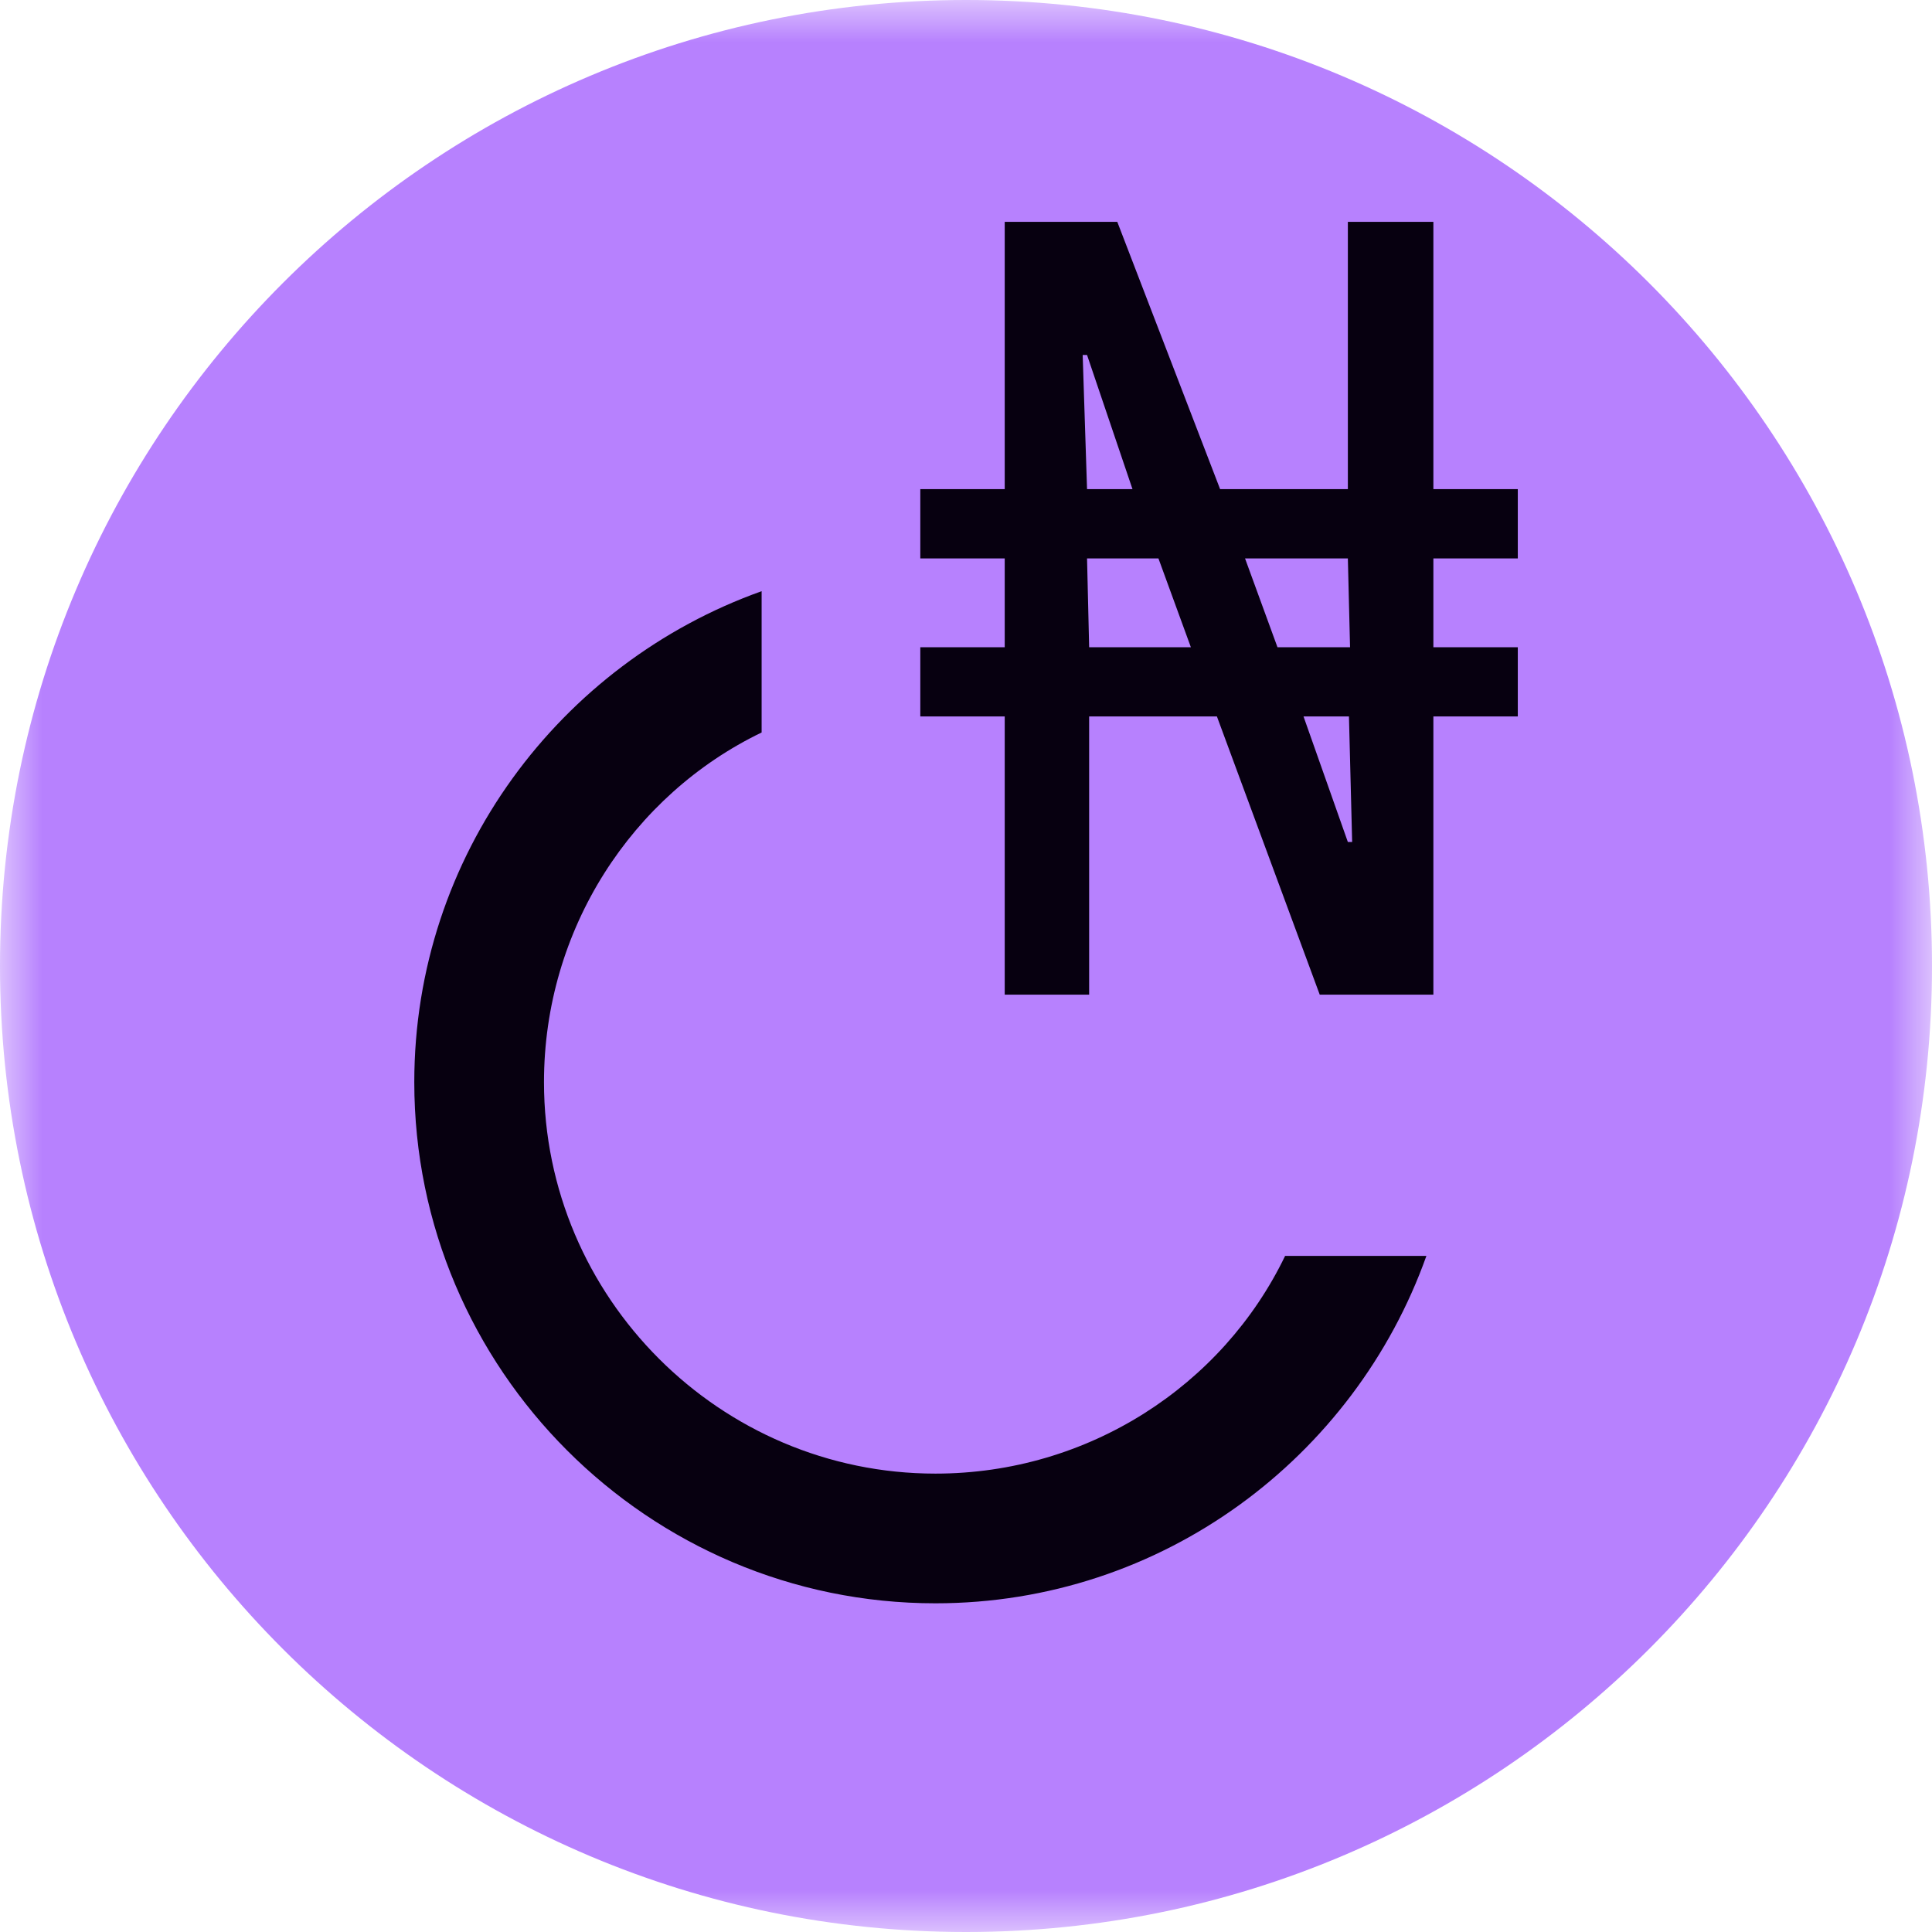 <svg width="23" height="23" viewBox="0 0 23 23" fill="none" xmlns="http://www.w3.org/2000/svg">
<g clip-path="url(#clip0_844_3491)">
<mask id="mask0_844_3491" style="mask-type:luminance" maskUnits="userSpaceOnUse" x="0" y="0" width="23" height="23">
<path d="M23 0H0V23H23V0Z" fill="white"/>
</mask>
<g mask="url(#mask0_844_3491)">
<path d="M11.5 23C17.851 23 23 17.851 23 11.5C23 5.149 17.851 0 11.5 0C5.149 0 0 5.149 0 11.5C0 17.851 5.149 23 11.5 23Z" fill="#B781FE"/>
<path d="M11.961 11.841V8.529H10.956V7.705H11.961V6.648H10.956V5.823H11.961V2.641H13.301L14.525 5.823H16.046V2.641H17.064V5.823H18.069V6.648H17.064V7.705H18.069V8.529H17.064V11.841H15.711L14.487 8.529H12.966V11.841H11.961ZM12.941 5.823H13.482L12.941 4.226H12.889L12.941 5.823ZM12.966 7.705H14.177L13.791 6.648H12.941L12.966 7.705ZM15.208 7.705H16.072L16.046 6.648H14.822L15.208 7.705ZM16.046 10.024H16.097L16.059 8.529H15.518L16.046 10.024Z" fill="#070010"/>
<path d="M11.136 17.543C8.572 17.543 6.476 15.448 6.476 12.883C6.476 11.063 7.524 9.464 9.067 8.72V7.038C6.669 7.893 4.932 10.181 4.932 12.883C4.932 16.302 7.716 19.087 11.136 19.087C13.838 19.087 16.126 17.35 16.981 14.951H15.299C14.555 16.496 12.955 17.543 11.136 17.543Z" fill="#070010"/>
</g>
</g>
<defs>
<clipPath id="clip0_844_3491">
<rect width="23" height="23" fill="white"/>
</clipPath>
</defs>
</svg>
